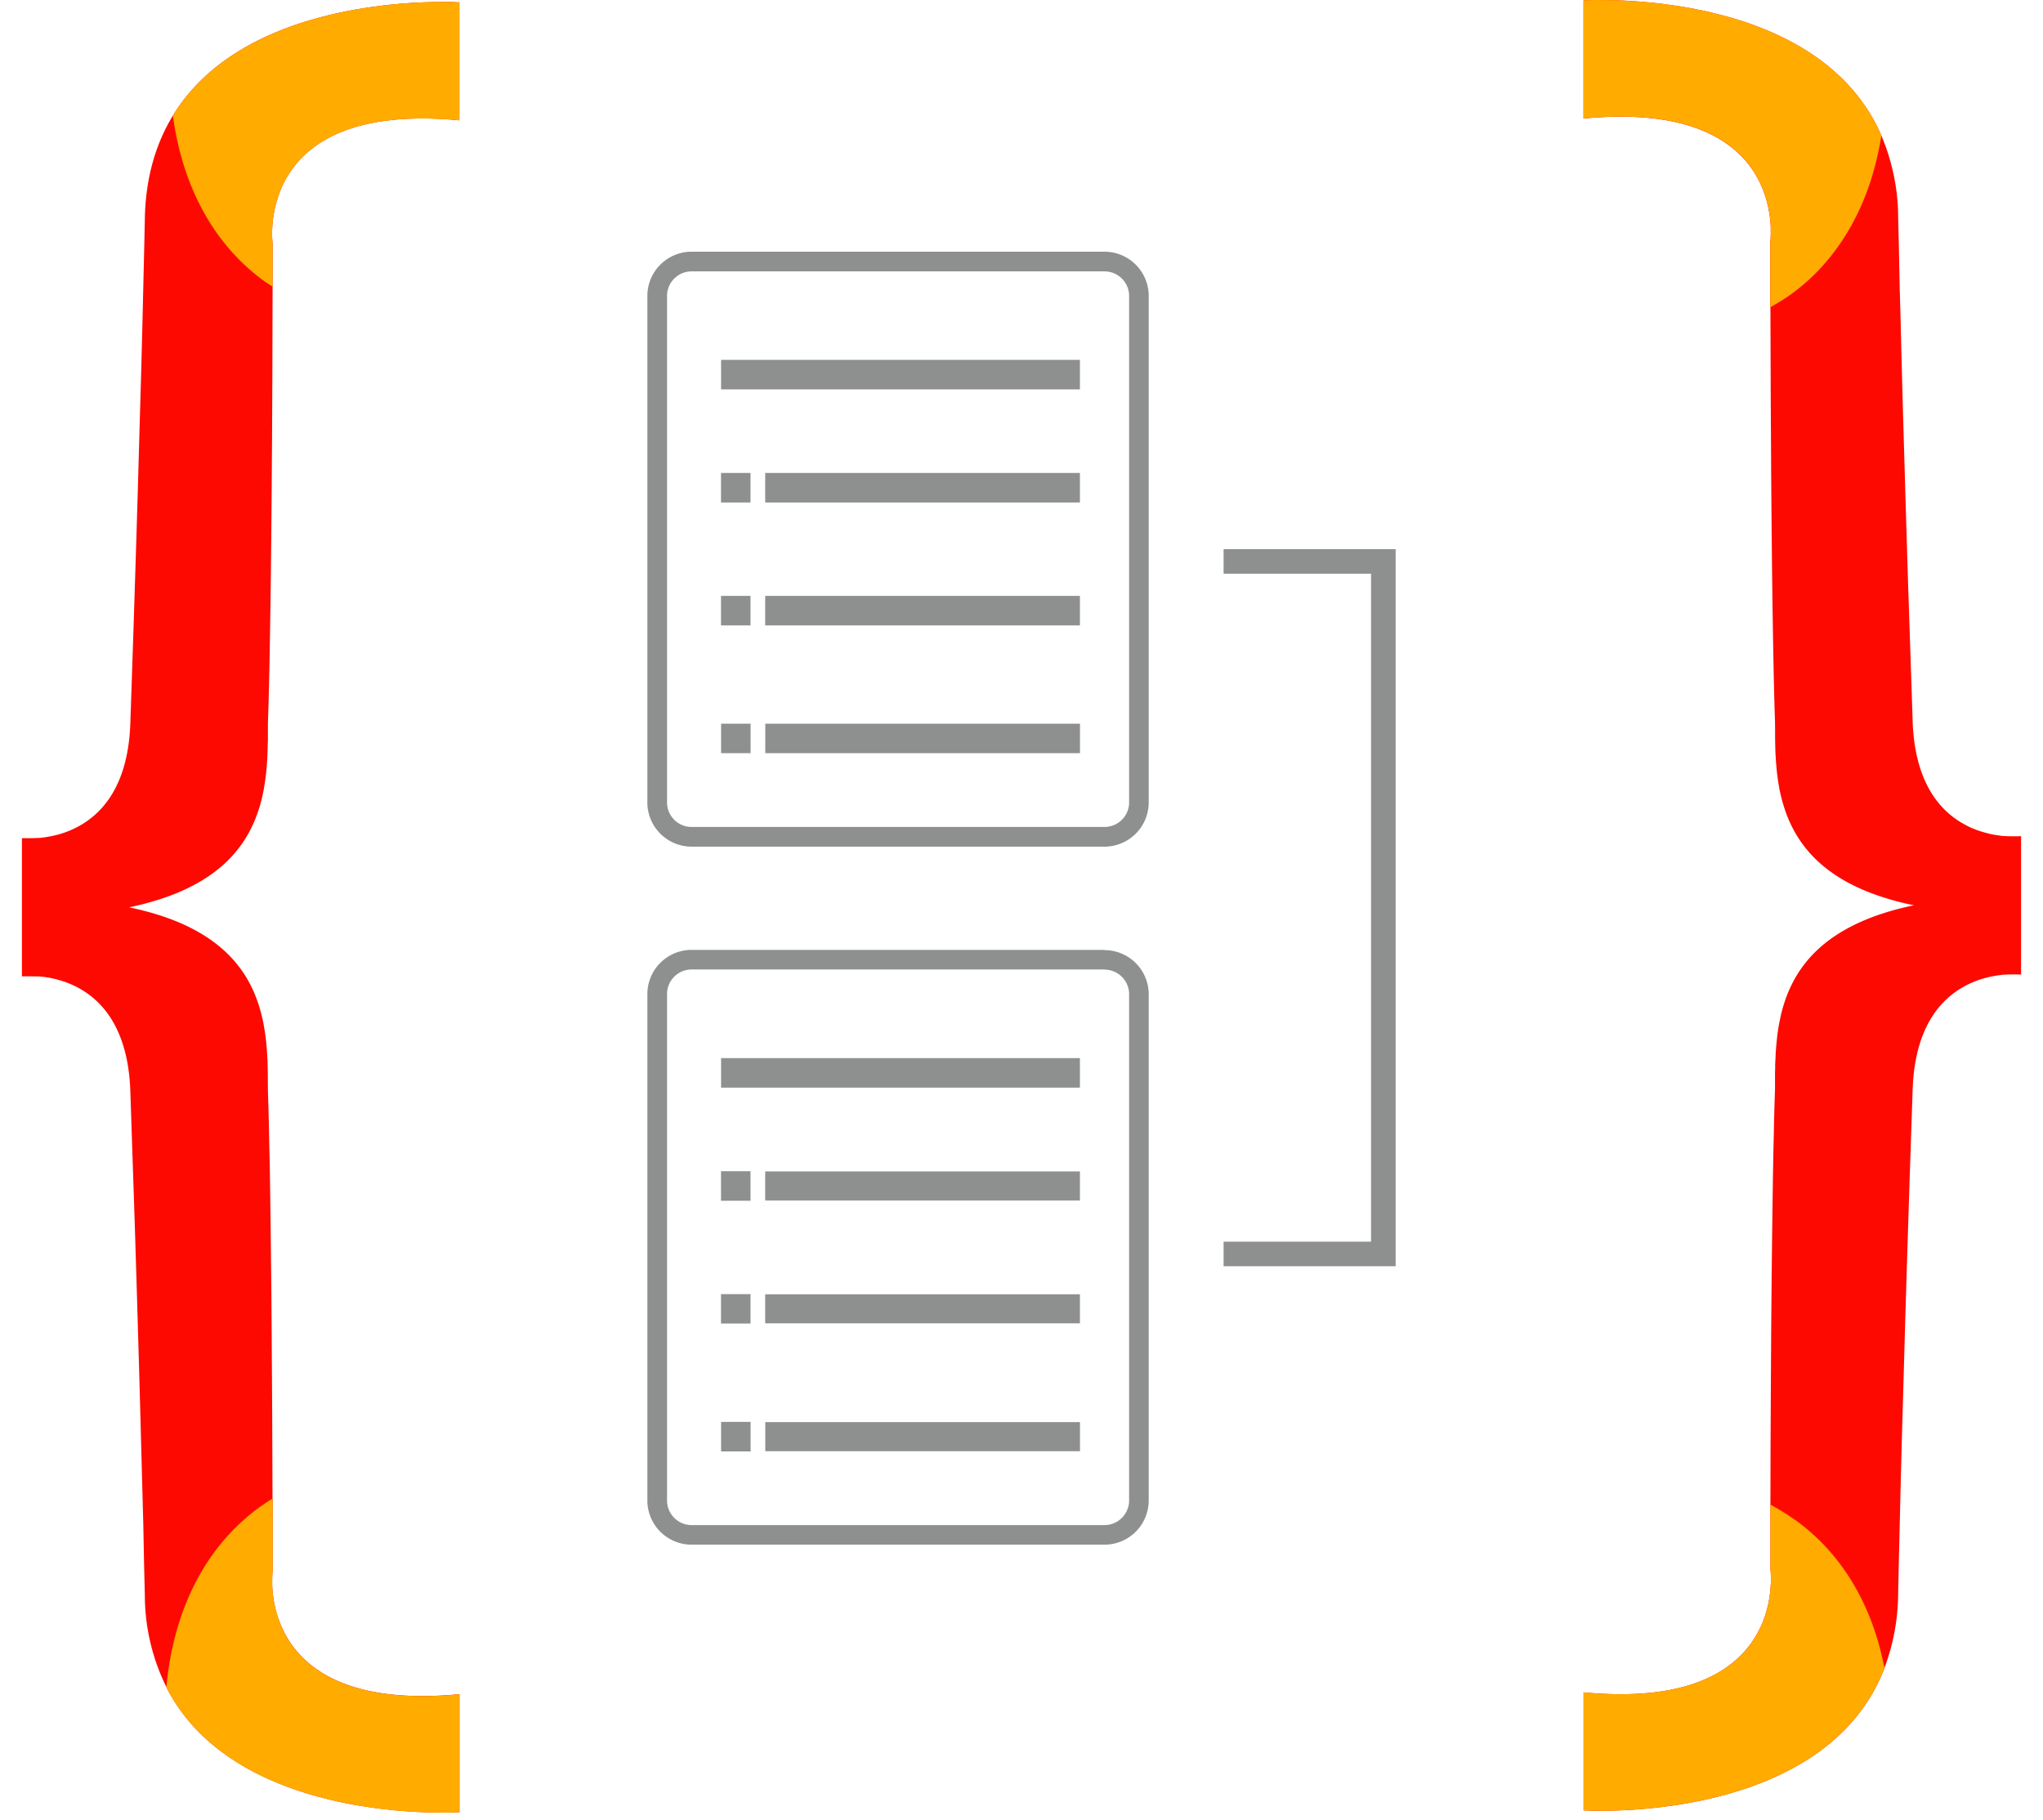 <svg xmlns="http://www.w3.org/2000/svg" width="256" height="228" preserveAspectRatio="xMidYMid" viewBox="0 0 256 233">
  <path d="M138.63 32.23a5.67 5.67 0 0 1 5.66 5.52V102.74a5.67 5.67 0 0 1-5.52 5.67H85.75a5.67 5.67 0 0 1-5.66-5.52V37.9a5.67 5.67 0 0 1 5.52-5.67h53.02Zm0 2.52H85.75a3.15 3.15 0 0 0-3.14 3.03V102.74c0 1.7 1.35 3.09 3.03 3.15h52.99c1.7 0 3.09-1.35 3.15-3.03V37.9a3.15 3.15 0 0 0-3.15-3.15ZM93.31 92.67v3.77h-3.78v-3.77h3.78Zm42.18 0v3.77h-40.3v-3.77h40.3ZM93.3 76.3v3.78h-3.78V76.3h3.78Zm42.18 0v3.78h-40.3V76.3h40.3ZM93.3 60.56v3.78h-3.78v-3.78h3.78Zm42.18 0v3.78h-40.3v-3.78h40.3Zm0-14.48v3.78H89.53v-3.78h45.96ZM138.63 121.62v.04a5.67 5.67 0 0 1 5.66 5.48V192.13a5.67 5.67 0 0 1-5.52 5.66H85.75a5.67 5.67 0 0 1-5.66-5.49V127.3a5.67 5.67 0 0 1 5.52-5.67h53.02Zm0 2.52H85.75a3.15 3.15 0 0 0-3.14 3.03V192.13c0 1.7 1.35 3.09 3.03 3.15h52.99c1.7 0 3.07-1.34 3.15-3.02V127.31c0-1.7-1.35-3.09-3.04-3.15h-.11v-.02Zm-45.32 57.93v3.78h-3.78v-3.78h3.78Zm42.18.03v3.72h-40.3v-3.72h40.3ZM93.3 165.7v3.78h-3.78v-3.77h3.78Zm42.18.03v3.72h-40.3v-3.72h40.3ZM93.3 149.97v3.78h-3.78v-3.78h3.78Zm42.18.03v3.72h-40.3V150h40.3Zm0-14.5v3.77H89.53v-3.78h45.96ZM153.88 70.32v3.14h18.88v85.53h-18.88v3.15H175.91V70.32h-3.15z" fill="#8E8F8F"/>
  <path d="M19.33 14.8c3.73-6.11 9.86-9.67 16.05-11.74l.85-.28.84-.25 1.27-.35.83-.21.42-.1.83-.2.41-.08.82-.17.8-.15.8-.14.8-.13.77-.11.76-.1.74-.1.73-.08.7-.07 1.03-.09.97-.07.92-.05 1-.04.92-.03h.56l.52-.01H54.76l.35.01.63.03.28.01v15.11c-13.37-1.27-19.33 2.77-21.96 7.07l-.24.4c-.34.61-.62 1.22-.84 1.82l-.15.4a14 14 0 0 0-.06.2l-.12.38-.11.38-.1.38-.04.19-.08.36-.03.18-.06.35-.05.34-.04.33-.05.47-.03.44-.02.34v.87l.01.23.02.28.03.33v5.56l-.03 11.33-.04 8.17-.05 6.87-.05 5.81-.05 4.57-.06 4.46-.06 3.8-.07 4.01-.05 2.1-.05 1.98-.07 2.2-.02.7v2.05l-.02.53-.02.8-.03.77-.02.47-.04.47-.03.47-.07.72-.06.47-.06.48-.07.47-.04.24-.08.48-.05.24-.1.47-.1.48-.13.47-.13.47-.15.47-.16.46-.17.47c-1.94 5-6.32 9.45-16.25 11.52 9.66 2 14.07 6.27 16.09 11.1l.18.46c.18.46.34.93.47 1.4l.14.47.23.95.1.48.04.24.08.48.08.48.06.47.06.48.05.48.04.47.04.48.04.7.03.48.02.79.01.52.01.51v.77l.01 1.27.07 2.21.06 2.34.05 2.5.06 2.66.05 3.25.07 5.38.05 4.55.03 2.57.05 6.54.06 9.71.04 10.52.02-.01v9.32l-.02.13-.02.2v.18l-.02.33V202.9l.01.34.03.44.03.3.06.48.05.34.06.34.07.36.04.18.08.37.05.18.1.38.12.38.07.2.14.39.15.4.17.39c2.1 4.7 7.64 9.8 21.96 8.63l.79-.07v15.11l-.4.02-.75.02-.61.01H53l-.6-.01-.63-.02-.82-.04-.58-.02-.6-.04-.63-.04-.64-.05-.67-.06-.68-.07-.7-.08-.72-.08-.74-.1-.37-.05-.76-.12a60.7 60.7 0 0 1-.38-.06l-.77-.13-.39-.07-.79-.15-.4-.08-.8-.17-.8-.19-.8-.2-.82-.21c-7.5-2.05-15.36-6.08-19.41-14 .88-9.71 4.87-18 12.06-23.16.33-.24.68-.47 1.02-.7l.4-.24c-.5.3-.97.62-1.44.95-7.17 5.15-11.16 13.44-12.04 23.12a26.57 26.57 0 0 1-2.76-11.7l-.1-4.17-.1-5.05-.16-5.91-.2-7.54-.18-6.53-.25-8.56-.28-9.17-.48-14.42-.11-3.35c-.29-7.57-3.32-11.26-6.49-13.04l-.37-.2a11.7 11.7 0 0 0-.19-.1l-.37-.17-.37-.16-.37-.14c-.12-.05-.24-.1-.36-.13l-.37-.12-.35-.1-.29-.08-.27-.06-.28-.06-.27-.06-.39-.06-.25-.04-.24-.03-.36-.04h-.31l-.64-.01H0v-17.7c.83.02 1.57 0 2.3-.03l.35-.04.24-.03.25-.04.4-.07.26-.05.28-.06.27-.07.29-.07.35-.1.37-.12.36-.13c3.68-1.38 7.83-4.91 8.16-13.82l.43-12.8.33-10.47.18-5.94.27-9.53.19-6.62.13-5.05.16-6.76.1-4.2.07-3.33c.1-5.25 1.4-9.5 3.46-12.97l.13-.22v-.01Zm180.64.37V.05l.41-.02.57-.02h.36l.65-.01h1.03l.83.02 1.06.04.57.03.6.03.93.07.64.05.67.06.68.07.7.07.72.1.74.1.74.1.76.12.38.07.78.13.78.16.8.16.8.18.8.2 1.21.31.82.23c7.6 2.24 15.43 6.6 19.1 15.03 1.4 3.3 2.14 6.84 2.16 10.42l.1 4.17.1 5.05.1 3.38.12 5.06.18 6.66.14 4.89.25 8.55.28 9.17.48 14.42.11 3.35c.29 7.7 3.43 11.38 6.65 13.12l.37.2.18.09.37.17.37.15.19.07.36.13.18.06.36.11.18.05.53.14.34.08.33.06.33.06.25.03.24.04.36.04c.62.03 1.26.04 1.94.03l.35-.01v17.72a25.2 25.2 0 0 0-2.3.02l-.23.03-.24.03-.37.05-.4.07-.26.05-.28.06-.27.07-.29.07-.17.05-.36.11-.19.06-.36.13-.19.07-.37.16c-3.52 1.52-7.28 5.13-7.6 13.59l-.43 12.8-.33 10.47-.18 5.94-.27 9.52-.19 6.63-.13 5.05-.16 6.75-.1 4.2-.07 3.33a27.7 27.7 0 0 1-1.63 9.14l-.13.34v.03c-3.76 9.74-12.88 14.31-21.3 16.44l-.82.2-.41.1-.82.18-.4.08-.81.16-.4.08-.79.13-.39.07-.77.12-.76.1-.74.1-.73.09-.71.07-.7.07-1 .08-.63.05-.92.05-.86.04-1.05.03h-.6l-.54.01H201l-.47-.02-.4-.02h-.15V216.7c14 1.33 19.88-3.16 22.31-7.68l.21-.4.2-.4.17-.4.15-.4.15-.4.13-.4.05-.19.11-.38.1-.38.08-.37.07-.36.06-.35.05-.34.04-.33.05-.47.02-.3.03-.48v-.87l-.01-.23-.01-.2-.03-.28-.01-.13v-8.29l.02-7.72.04-7.96.04-6.71.06-6.85.07-6.15.05-3.57.04-2.88.06-3.3.05-2.1.04-1.98.05-1.88.07-2.16v-2.05l.02-.52v-.53l.04-.8.02-.53.03-.47.04-.48.04-.48.05-.48.05-.48.07-.48.03-.24.08-.48.09-.48.1-.48.1-.48c.13-.56.29-1.11.47-1.66l.16-.47c.23-.63.49-1.24.8-1.85l.23-.45c2.29-4.2 6.73-7.8 15.36-9.6-10.89-2.25-15.1-7.38-16.74-12.96l-.14-.47-.23-.95-.1-.47-.04-.24-.08-.48-.08-.48-.06-.48-.06-.47-.05-.48-.04-.48-.04-.47-.04-.71-.03-.47-.02-.79-.01-.52-.01-.52v-.76l-.01-1.27-.05-1.48-.05-1.88-.06-2.41-.05-2.58-.05-2.7-.06-3.8-.07-5.44-.05-5.09-.05-5.9-.06-10.48-.04-11.36c.86-.47 1.7-1 2.5-1.56 4-2.87 7.01-6.73 9.05-11.28l.14-.32a27.51 27.51 0 0 1-9.2 11.6c-.68.48-1.37.92-2.08 1.33l-.43.24V30.9l.02-.13.02-.2v-.17l.02-.34V29.2l-.01-.34-.02-.29-.04-.45-.06-.48-.05-.34-.06-.34-.07-.36-.04-.18-.08-.36-.05-.2-.1-.37-.12-.38-.07-.2-.14-.39-.15-.39-.17-.4c-2.1-4.7-7.64-9.79-21.96-8.62l-.79.07Z" fill="#FE0902"/>
  <path d="m31.17 36.1.46.3.47.3v-5.55l-.01-.13-.02-.2-.01-.18-.02-.33V29.44l.02-.34.02-.29.02-.3.04-.32.04-.33.05-.34.06-.35.07-.36.04-.18.09-.38.1-.38.06-.19.12-.39a14 14 0 0 1 .06-.2l.15-.39c.22-.6.5-1.2.84-1.81l.24-.4c2.63-4.31 8.6-8.35 21.96-7.08V.3l-.28-.01-.48-.02-.32-.01-.8-.01h-.99l-.85.02-.78.02-.85.04-.92.05-.97.07-.68.06-1.05.1-.73.08-.74.1-.76.1-.78.11-.78.13-.8.14-.81.15-.82.17-.41.09-.83.19-.42.1-.83.21-1.27.35-.84.25-.85.28c-6.2 2.07-12.32 5.63-16.05 11.74 1.2 8.91 5.14 16.51 11.84 21.3Zm24.86 195.95v-15.11c-14.63 1.39-20.4-3.57-22.62-8.28l-.19-.4-.24-.6-.14-.4-.07-.2-.12-.39-.1-.38-.1-.38-.08-.37-.08-.36-.06-.35-.05-.34-.04-.33-.05-.47-.03-.44-.01-.34v-1.1l.02-.2.02-.28.02-.14v-9.31c-.53.32-1.05.66-1.55 1.02-7.19 5.16-11.18 13.45-12.06 23.17 4.05 7.9 11.91 11.94 19.4 13.99l.82.21.81.2.8.19.8.17.8.15.4.08.77.14.38.06.76.12.38.06.74.1.37.05.71.08.7.08.7.07.66.06.64.05.63.04.6.04.86.04.54.02.64.02H53l.54.01H54.88l.49-.02.66-.03ZM238.1 17.33C234.2 8.36 225.6 4 217.55 1.9l-.8-.2-.8-.19-.4-.09-.79-.16-.39-.08-.77-.15-.77-.14-.76-.12-.74-.11-.73-.1-.72-.1-.7-.07-.68-.07-.67-.06-.97-.08-.91-.06-.87-.05-.82-.03-.5-.02-.62-.01h-.57l-.52-.01h-.88l-.5.02-.38.02-.32.01v15.12c14.63-1.4 20.4 3.56 22.62 8.28l.19.4.24.6.14.4.07.2.12.38.1.39.1.37.08.37.08.36.06.35.05.34.04.33.05.47.03.44.01.34v1.1l-.02.28-.04.34v8.43c.86-.48 1.7-1 2.5-1.56 6.5-4.65 10.39-11.91 11.72-20.45Zm-11.08 177.26c-1-.71-2.04-1.35-3.12-1.92v8.29l.01.13.02.2.01.18.02.33V202.66l-.03.5-.02.3-.05.46-.04.33-.05.34-.06.35-.07.36-.08.37-.1.38-.1.38-.06.2-.13.39-.15.4-.15.4-.18.4-.19.4-.2.4c-2.44 4.52-8.33 9.01-22.32 7.68v15.11l.22.01.65.03.79.01H202.95l.6-.01.66-.02.81-.03.87-.05.6-.04.95-.07.66-.06.68-.06.69-.08.71-.08.72-.1.74-.1.75-.12.38-.06.77-.13.78-.15.39-.08.79-.17.4-.08.8-.2c8.55-2.06 17.96-6.63 21.8-16.56-1.51-7.93-5.35-14.64-11.47-19.02Z" fill="#FFAB00"/>
</svg>
